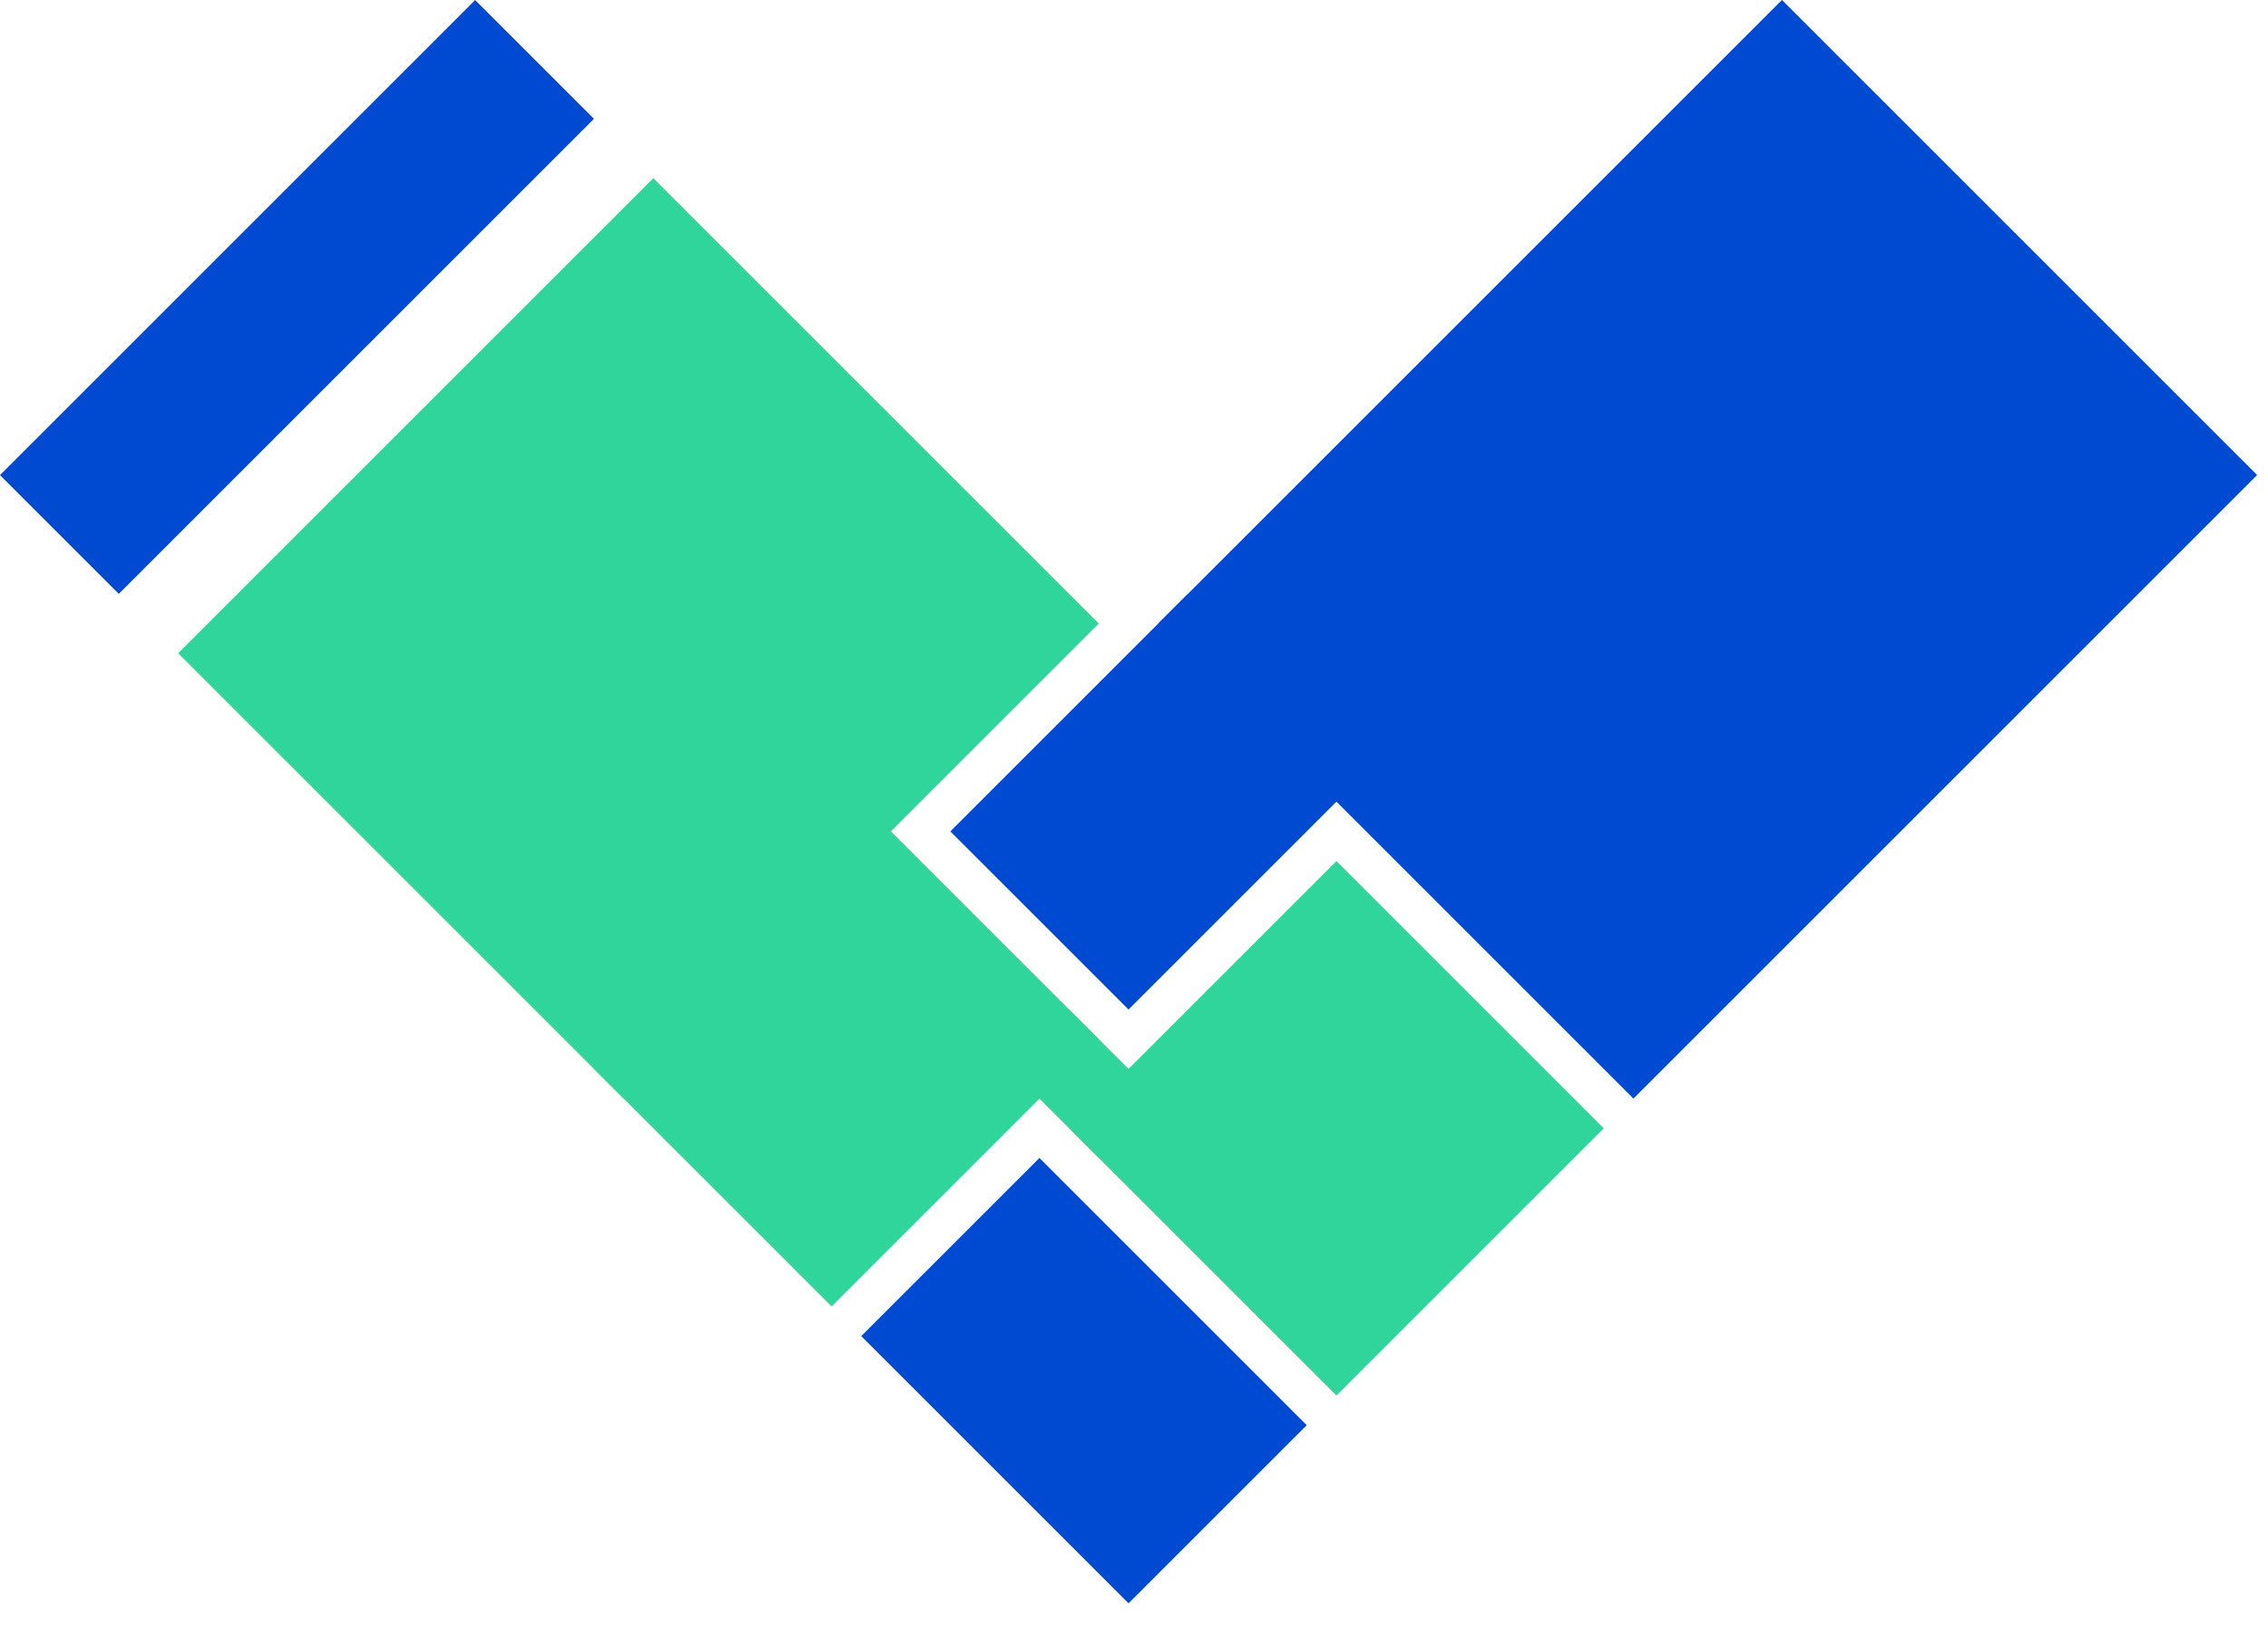 <svg width="54" height="39" viewBox="0 0 54 39" fill="none" xmlns="http://www.w3.org/2000/svg">
<rect y="11.315" width="16" height="4" transform="rotate(-45 0 11.315)" fill="#004AD1"/>
<rect x="42.427" width="16" height="21" transform="rotate(45 42.427 0)" fill="#004AD1"/>
<rect x="4.242" y="15.557" width="16" height="15" transform="rotate(-45 4.242 15.557)" fill="#30D59B"/>
<rect x="14.143" y="25.457" width="9" height="8" transform="rotate(-45 14.143 25.457)" fill="#30D59B"/>
<rect x="24.042" y="25.457" width="2" height="3" transform="rotate(-45 24.042 25.457)" fill="#30D59B"/>
<rect x="20.506" y="31.82" width="6" height="9" transform="rotate(-45 20.506 31.82)" fill="#004AD1"/>
<rect x="28.284" y="14.143" width="6" height="8" transform="rotate(45 28.284 14.143)" fill="#004AD1"/>
<rect x="25.456" y="26.871" width="9" height="9" transform="rotate(-45 25.456 26.871)" fill="#30D59B"/>
</svg>
